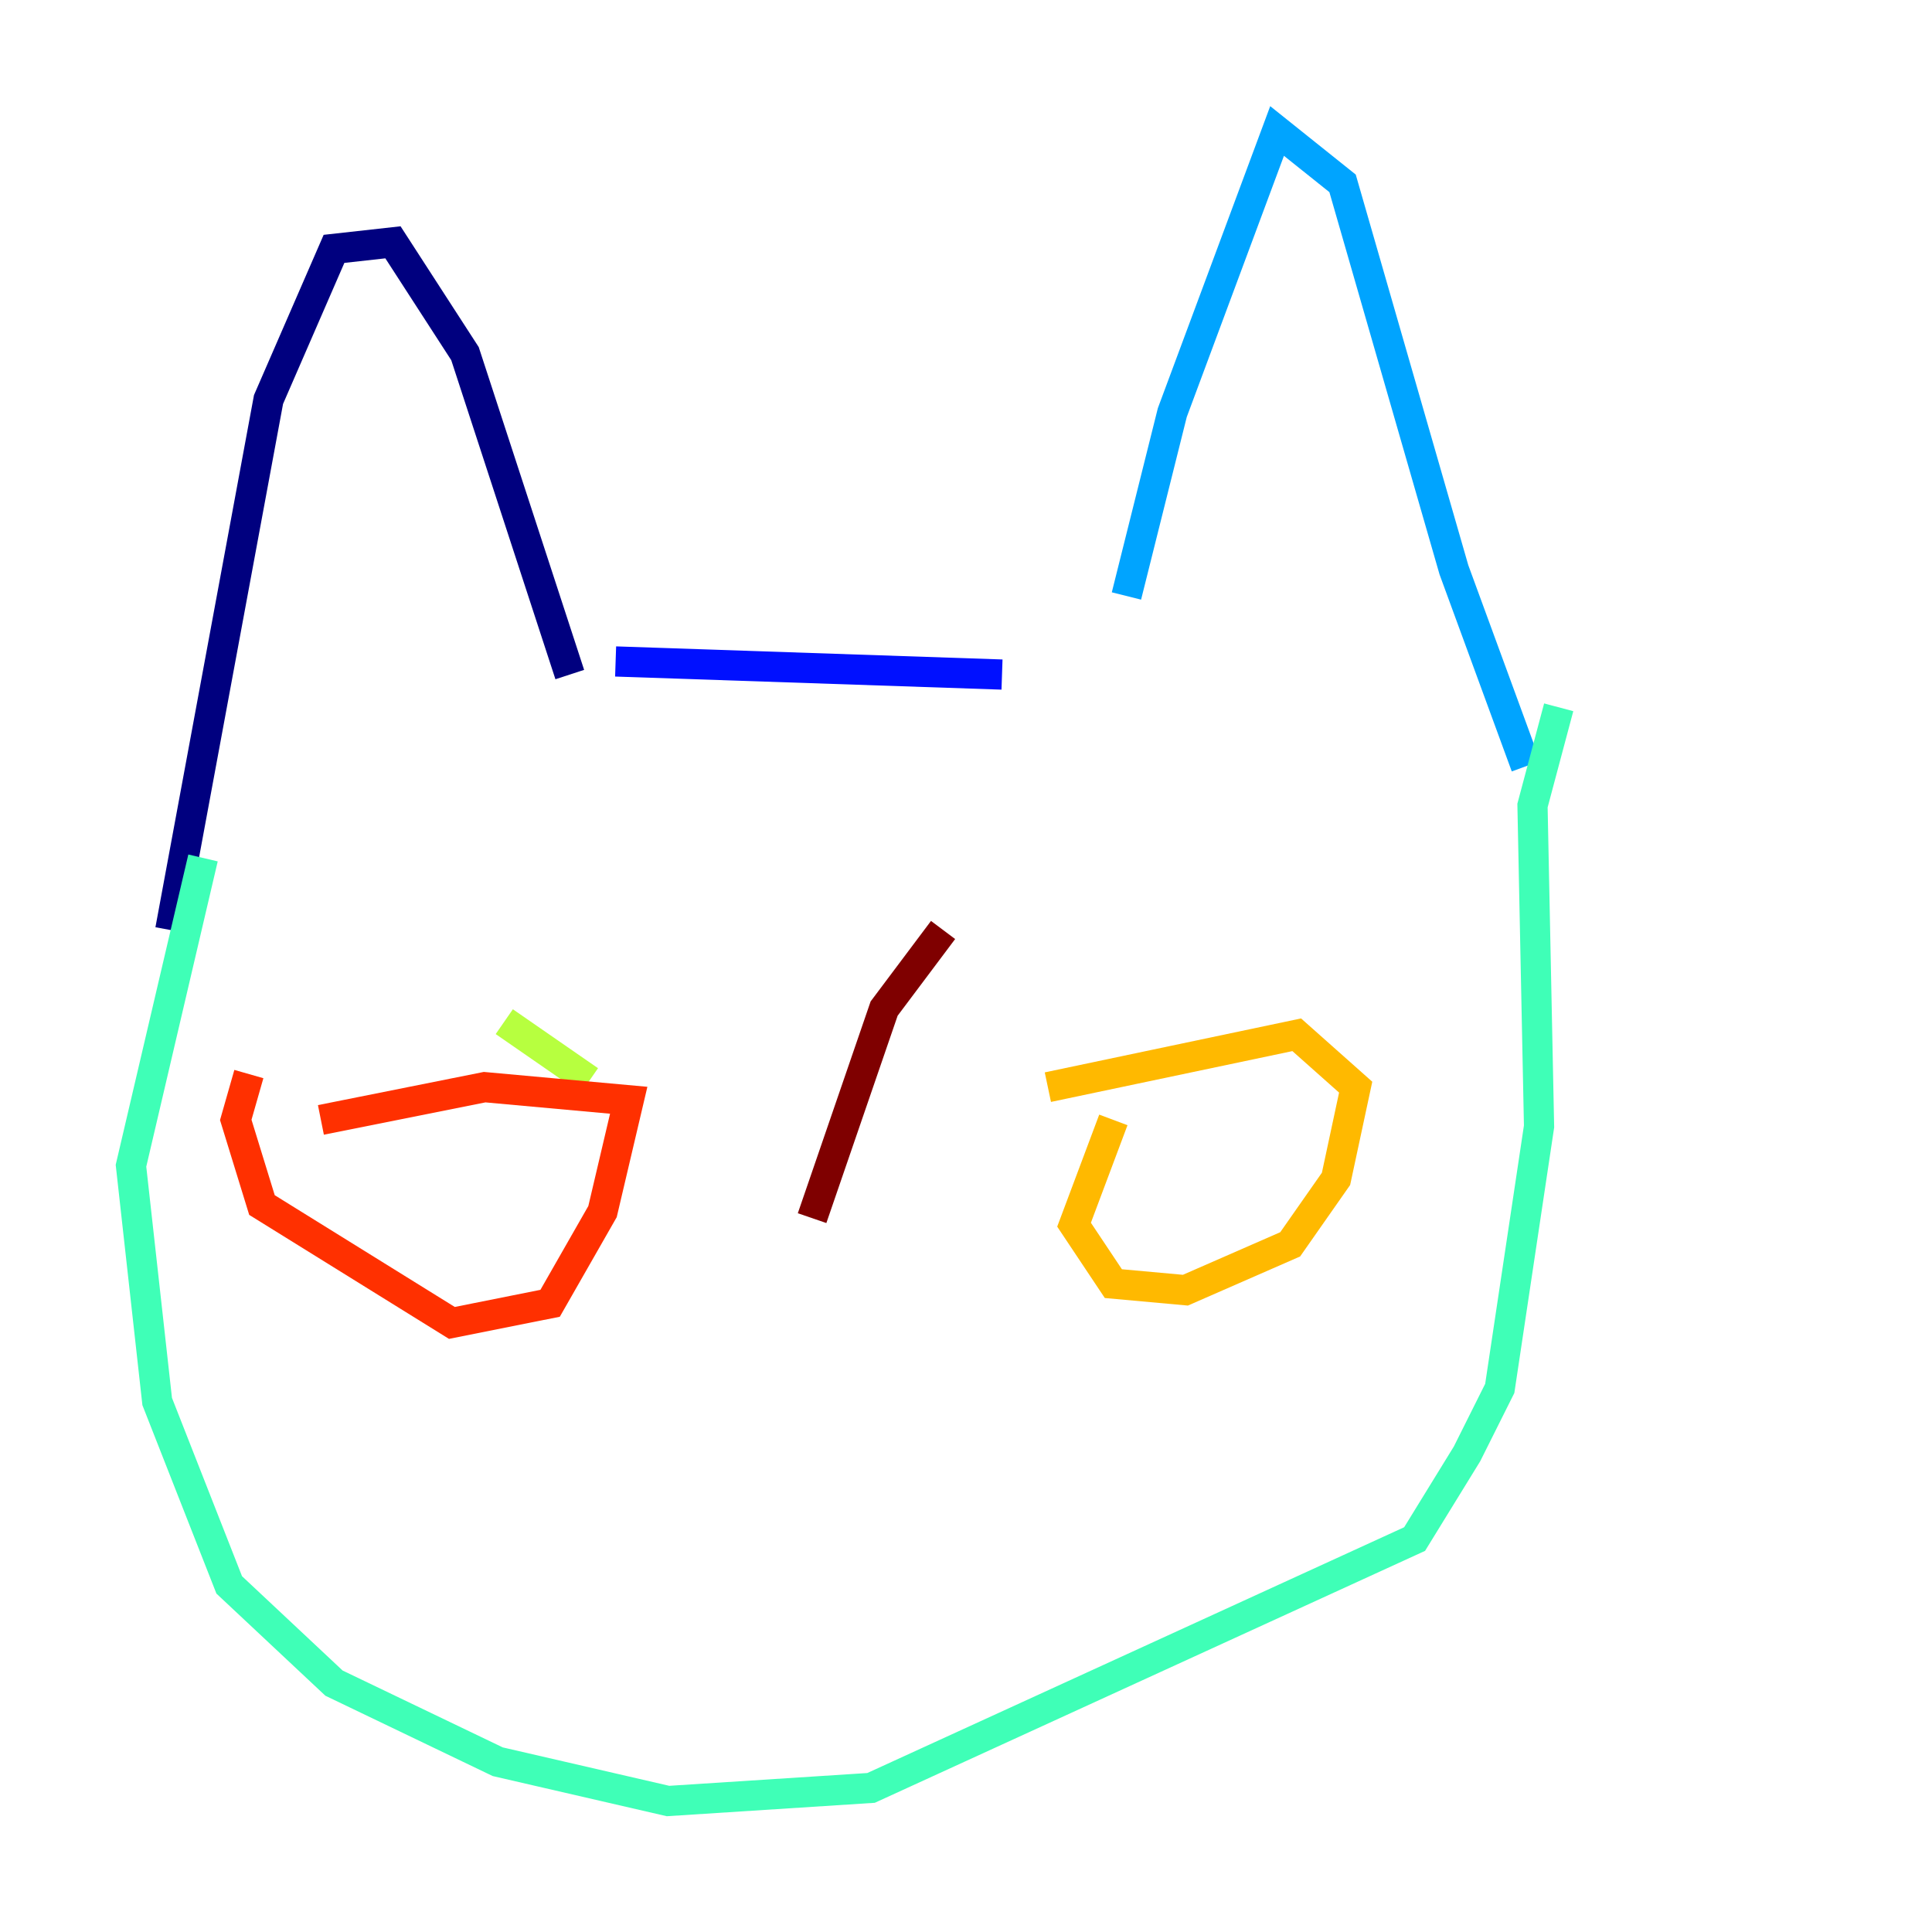 <?xml version="1.0" encoding="utf-8" ?>
<svg baseProfile="tiny" height="128" version="1.2" viewBox="0,0,128,128" width="128" xmlns="http://www.w3.org/2000/svg" xmlns:ev="http://www.w3.org/2001/xml-events" xmlns:xlink="http://www.w3.org/1999/xlink"><defs /><polyline fill="none" points="11.281,61.614 17.79,26.468 22.129,16.488 26.034,16.054 30.807,23.43 37.749,44.691" stroke="#00007f" stroke-width="2" /><polyline fill="none" points="40.786,43.824 66.386,44.691" stroke="#0010ff" stroke-width="2" /><polyline fill="none" points="74.63,39.485 77.668,27.336 84.61,8.678 88.949,12.149 96.325,37.749 101.098,50.766" stroke="#00a4ff" stroke-width="2" /><polyline fill="none" points="103.268,46.861 101.532,53.37 101.966,74.63 99.363,91.986 97.193,96.325 93.722,101.966 57.709,118.454 44.258,119.322 32.976,116.719 22.129,111.512 15.186,105.003 10.414,92.854 8.678,77.234 13.451,56.841" stroke="#3fffb7" stroke-width="2" /><polyline fill="none" points="33.41,67.688 39.051,71.593" stroke="#b7ff3f" stroke-width="2" /><polyline fill="none" points="69.424,72.027 85.912,68.556 89.817,72.027 88.515,78.102 85.478,82.441 78.536,85.478 73.763,85.044 71.159,81.139 73.763,74.197" stroke="#ffb900" stroke-width="2" /><polyline fill="none" points="21.261,74.197 32.108,72.027 41.654,72.895 39.919,80.271 36.447,86.346 29.939,87.647 17.356,79.837 15.62,74.197 16.488,71.159" stroke="#ff3000" stroke-width="2" /><polyline fill="none" points="62.481,61.614 58.576,66.82 53.803,80.705" stroke="#7f0000" stroke-width="2" /></svg>